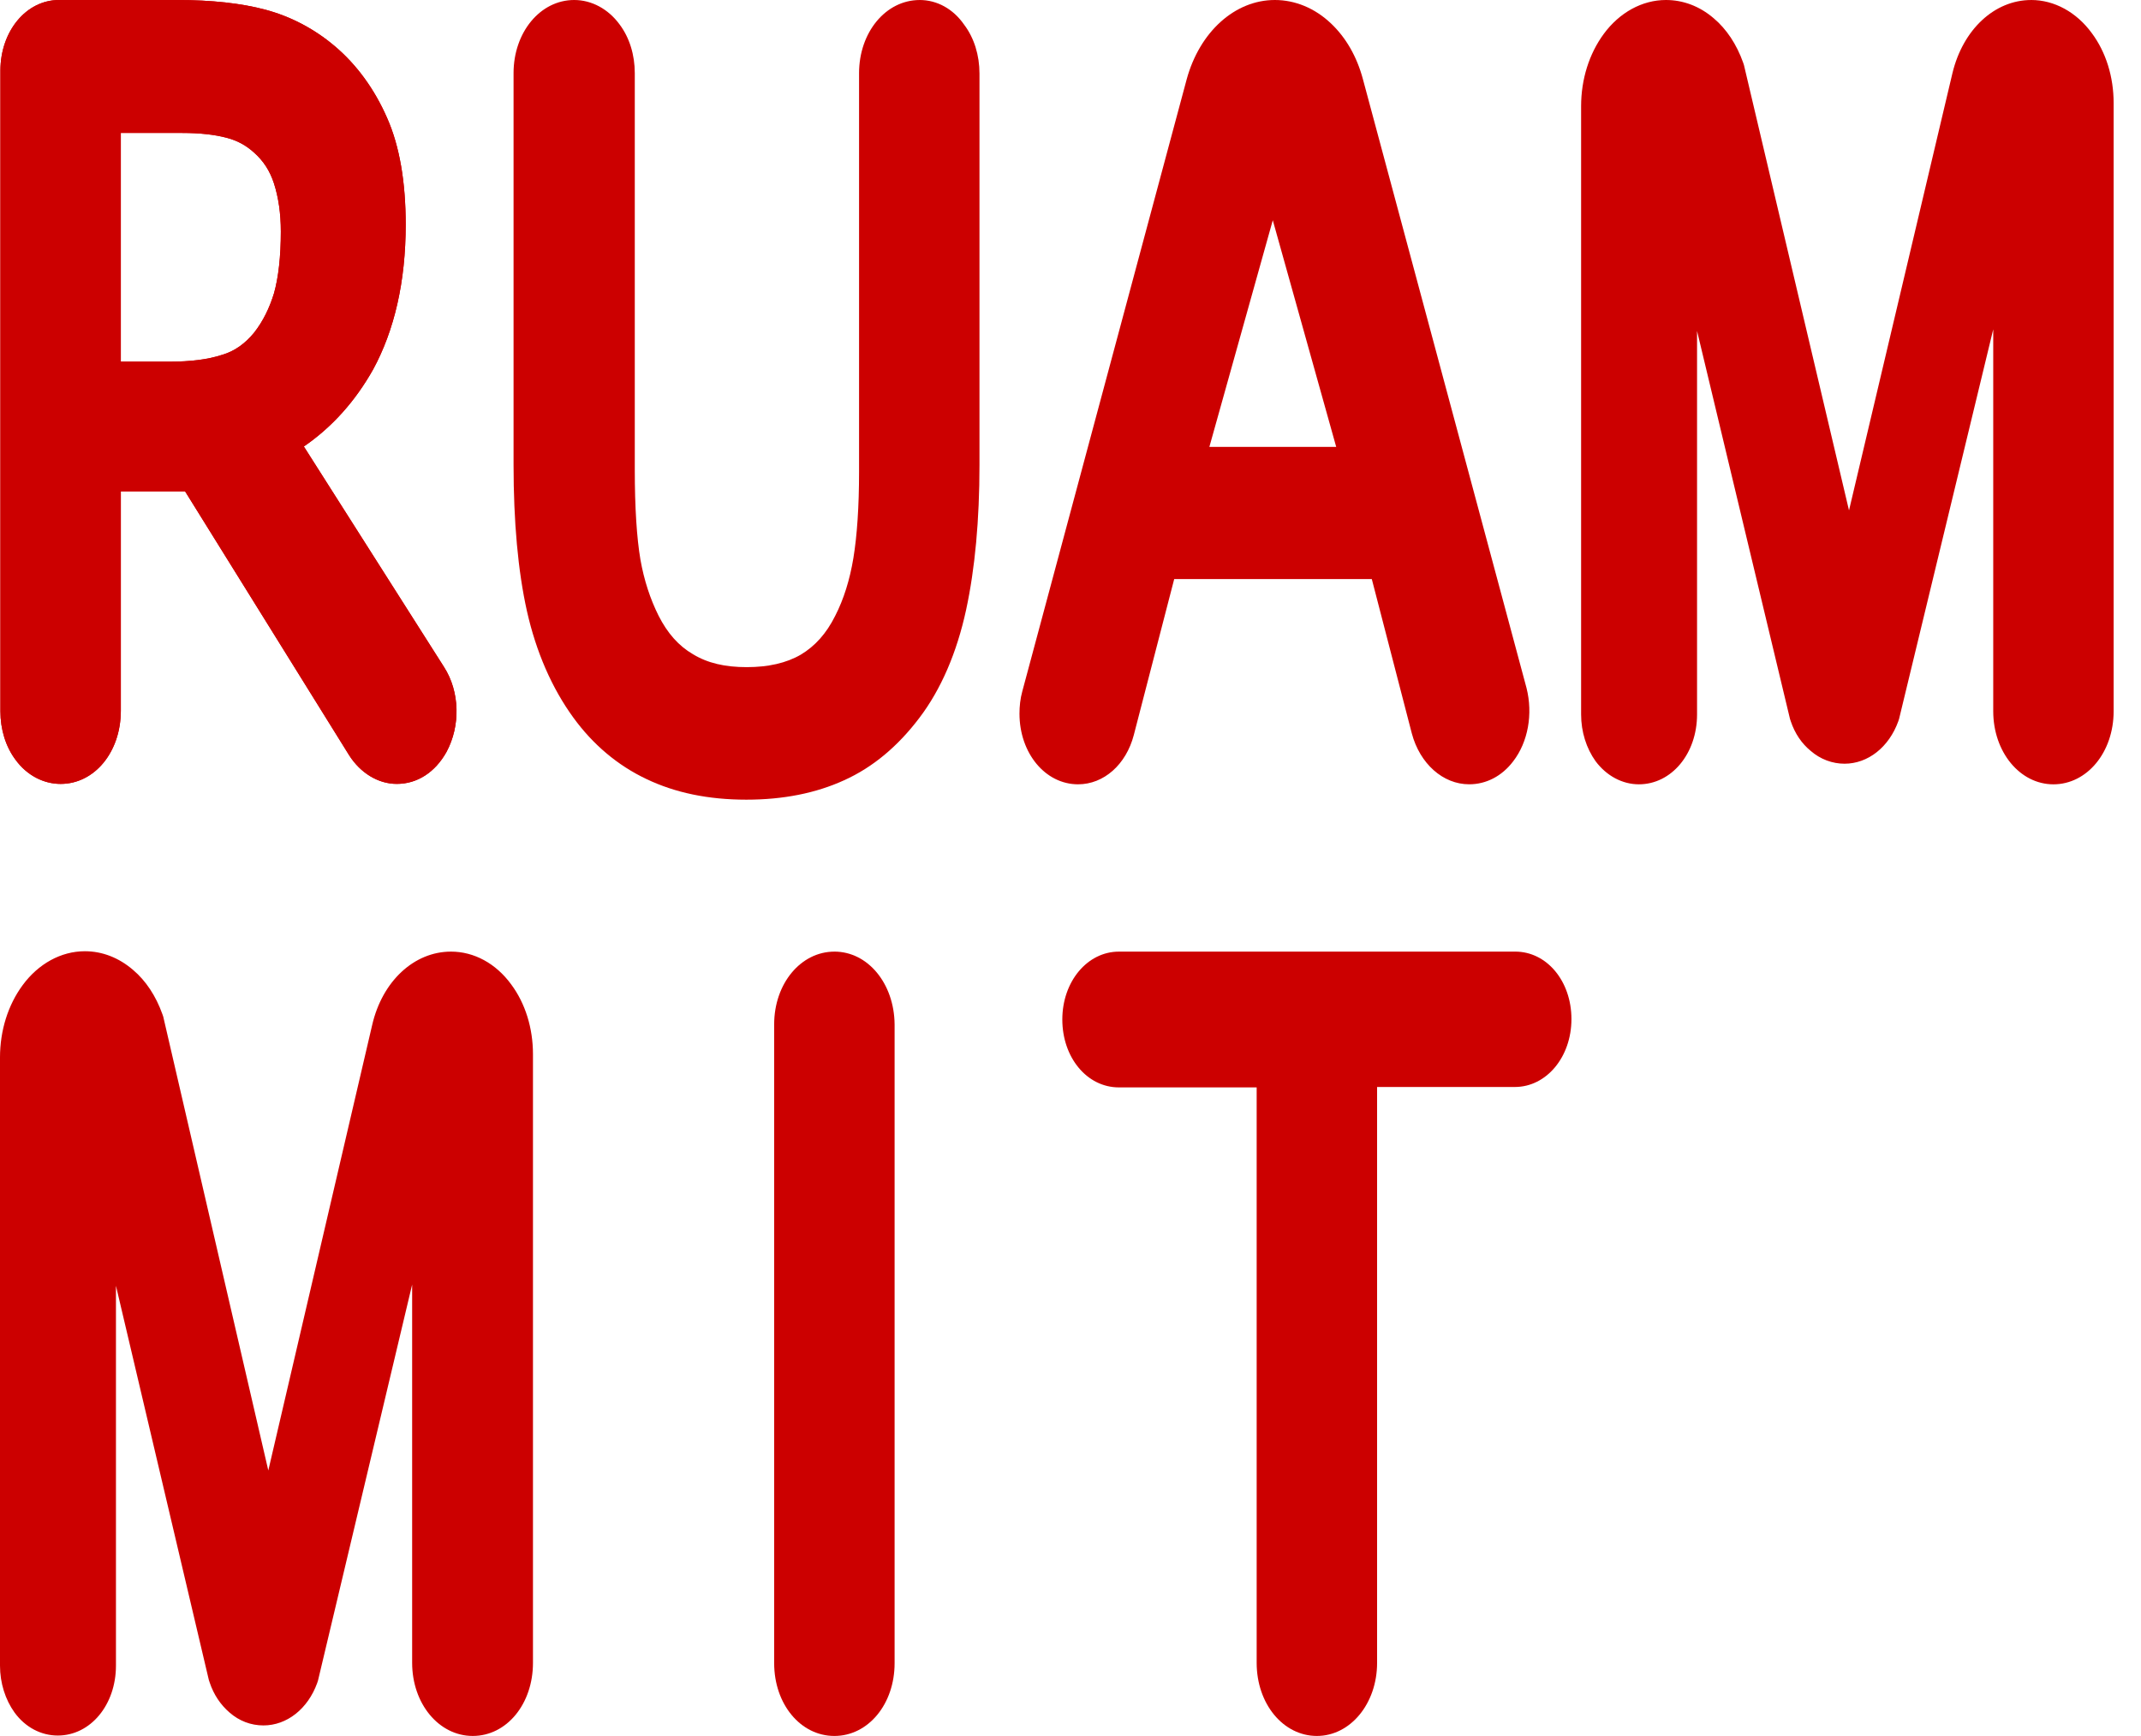 <?xml version="1.0" encoding="UTF-8" standalone="no"?>
<!-- Created with Inkscape (http://www.inkscape.org/) -->

<svg
   width="140.194mm"
   height="113.665mm"
   viewBox="0 0 140.194 113.665"
   version="1.1"
   id="svg5"
   xml:space="preserve"
   inkscape:version="1.2.1 (9c6d41e410, 2022-07-14)"
   sodipodi:docname="Logo Bipoe V1.svg"
   xmlns:inkscape="http://www.inkscape.org/namespaces/inkscape"
   xmlns:sodipodi="http://sodipodi.sourceforge.net/DTD/sodipodi-0.dtd"
   xmlns="http://www.w3.org/2000/svg"
   xmlns:svg="http://www.w3.org/2000/svg"><sodipodi:namedview
     id="namedview7"
     pagecolor="#ffffff"
     bordercolor="#111111"
     borderopacity="1"
     inkscape:showpageshadow="0"
     inkscape:pageopacity="0"
     inkscape:pagecheckerboard="1"
     inkscape:deskcolor="#d1d1d1"
     inkscape:document-units="mm"
     showgrid="false"
     inkscape:zoom="0.64"
     inkscape:cx="300"
     inkscape:cy="-425"
     inkscape:window-width="2560"
     inkscape:window-height="1377"
     inkscape:window-x="1912"
     inkscape:window-y="-8"
     inkscape:window-maximized="1"
     inkscape:current-layer="svg5" /><defs
     id="defs2"><inkscape:path-effect
       effect="powermask"
       id="path-effect4282"
       is_visible="true"
       lpeversion="1"
       uri="#mask-powermask-path-effect4282"
       invert="false"
       hide_mask="false"
       background="true"
       background_color="#ffffffff" /><mask
       maskUnits="userSpaceOnUse"
       id="mask-powermask-path-effect4282"><path
         id="mask-powermask-path-effect4282_box"
         style="fill:#ffffff;fill-opacity:1"
         d="m 171.2,95.373 h 22.776 v 34.061 h -22.776 z" /><path
         d="m 187.156,117.652 c -0.365,0 -0.689,-0.207 -0.916,-0.551 l -4.085,-6.575 h -2.028 v 5.64 c 0,0.837 -0.512,1.486 -1.171,1.486 -0.325,0 -0.64,-0.167 -0.856,-0.462 -0.207,-0.276 -0.315,-0.64 -0.315,-1.024 v -15.601 c 0,-0.797 0.492,-1.427 1.132,-1.427 h 2.875 c 0.817,0 1.515,0.079 2.077,0.227 0.571,0.148 1.092,0.423 1.555,0.807 0.512,0.443 0.925,0.994 1.211,1.654 0.286,0.659 0.433,1.486 0.433,2.48 0,1.339 -0.256,2.47 -0.758,3.386 -0.453,0.817 -1.063,1.467 -1.831,1.929 l 3.583,5.64 c 0.325,0.512 0.344,1.221 0.049,1.762 -0.216,0.403 -0.571,0.629 -0.955,0.629 z m -5.532,-9.705 c 0.522,0 0.984,-0.059 1.368,-0.187 0.364,-0.118 0.659,-0.324 0.916,-0.64 0.236,-0.305 0.423,-0.659 0.531,-1.063 0.119,-0.414 0.177,-0.945 0.177,-1.585 0,-0.482 -0.059,-0.906 -0.187,-1.27 -0.118,-0.354 -0.305,-0.64 -0.581,-0.876 -0.226,-0.197 -0.482,-0.345 -0.787,-0.424 -0.315,-0.088 -0.708,-0.128 -1.161,-0.128 h -1.781 v 6.171 z"
         style="fill:#000000;fill-opacity:1;fill-rule:nonzero;stroke:none;stroke-width:0.131"
         id="path4258" /></mask></defs><path
     d="m 26.009,50.588 c -0.98,0 -1.852,-0.555 -2.461,-1.481 L 12.568,31.433 H 7.118 v 15.16 c 0,2.249 -1.377,3.995 -3.149,3.995 -0.874,0 -1.72,-0.449 -2.301,-1.243 C 1.111,48.603 0.82,47.625 0.82,46.593 V 4.656 c 0,-2.143 1.323,-3.836 3.043,-3.836 h 7.727 c 2.195,0 4.073,0.212 5.582,0.609 1.534,0.397 2.937,1.137 4.179,2.169 1.377,1.191 2.487,2.672 3.255,4.446 0.768,1.772 1.165,3.995 1.165,6.667 0,3.598 -0.688,6.641 -2.038,9.102 -1.217,2.197 -2.856,3.943 -4.921,5.185 l 9.631,15.161 c 0.874,1.375 0.926,3.281 0.132,4.736 -0.581,1.084 -1.535,1.692 -2.566,1.692 z M 11.139,24.5 c 1.403,0 2.646,-0.158 3.678,-0.503 0.978,-0.317 1.772,-0.872 2.461,-1.72 0.634,-0.82 1.137,-1.772 1.427,-2.856 0.319,-1.112 0.477,-2.54 0.477,-4.259 0,-1.297 -0.158,-2.435 -0.503,-3.413 -0.317,-0.952 -0.82,-1.72 -1.561,-2.355 -0.607,-0.529 -1.295,-0.926 -2.117,-1.138 -0.846,-0.237 -1.904,-0.343 -3.121,-0.343 H 7.092 V 24.5 Z"
     style="fill:#cc0000;fill-opacity:1;fill-rule:nonzero;stroke:none;stroke-width:0.353"
     id="path144"
     inkscape:export-filename="..\bipoelogo1.svg"
     inkscape:export-xdpi="96"
     inkscape:export-ydpi="96" /><path
     d="m 11.589,1.588 c 2.143,0 3.941,0.185 5.37,0.581 1.429,0.371 2.726,1.058 3.863,2.012 1.297,1.111 2.303,2.486 3.017,4.153 0.715,1.668 1.084,3.784 1.084,6.35 0,3.466 -0.634,6.376 -1.93,8.731 -1.297,2.329 -3.069,4.101 -5.346,5.292 l 10.082,15.875 c 1.295,2.037 0.237,5.185 -1.774,5.185 -0.688,0 -1.349,-0.423 -1.772,-1.111 L 12.965,30.612 H 6.298 v 15.955 c 0,1.772 -1.058,3.201 -2.355,3.201 -0.661,0 -1.245,-0.371 -1.668,-0.926 -0.423,-0.581 -0.688,-1.375 -0.688,-2.275 V 4.656 c 0,-1.694 1.006,-3.043 2.249,-3.043 H 11.589 M 6.35,25.294 h 4.789 c 1.509,0 2.804,-0.185 3.917,-0.529 1.111,-0.371 2.063,-1.032 2.856,-1.984 0.715,-0.9 1.245,-1.958 1.587,-3.121 0.345,-1.191 0.503,-2.674 0.503,-4.498 0,-1.377 -0.185,-2.594 -0.529,-3.678 -0.371,-1.058 -0.952,-1.958 -1.772,-2.7 -0.688,-0.634 -1.509,-1.058 -2.435,-1.295 -0.952,-0.265 -2.063,-0.371 -3.333,-0.371 H 6.35 V 25.294 M 11.589,1.612737e-6 H 3.863 C 1.72,1.612737e-6 0.026,2.037 0.026,4.63 V 46.567 c 0,1.191 0.345,2.329 1.006,3.201 0.74,1.006 1.826,1.561 2.937,1.561 2.223,0 3.943,-2.091 3.943,-4.789 v -14.368 h 4.207 l 10.742,17.278 c 0.74,1.165 1.904,1.878 3.121,1.878 1.351,0 2.514,-0.768 3.255,-2.091 0.926,-1.72 0.874,-3.943 -0.158,-5.556 l -9.182,-14.446 c 1.852,-1.271 3.361,-2.963 4.526,-5.027 1.401,-2.566 2.143,-5.769 2.143,-9.499 0,-2.778 -0.397,-5.133 -1.217,-6.985 -0.822,-1.878 -1.984,-3.492 -3.467,-4.735 C 20.557,1.878 19.05,1.084 17.382,0.635 15.795,0.212 13.865,1.612737e-6 11.589,1.612737e-6 Z M 7.938,8.705 h 3.995 c 1.138,0 2.117,0.106 2.91,0.317 0.715,0.186 1.271,0.503 1.774,0.952 0.634,0.557 1.058,1.218 1.323,2.038 0.291,0.9 0.449,1.958 0.449,3.149 0,1.64 -0.158,3.015 -0.449,4.047 -0.292,0.952 -0.715,1.826 -1.297,2.568 -0.583,0.714 -1.271,1.217 -2.091,1.455 -0.952,0.317 -2.117,0.449 -3.44,0.449 H 7.911 V 8.705 Z"
     style="fill:#cc0000;fill-opacity:1;fill-rule:nonzero;stroke:none;stroke-width:0.353"
     id="path146" /><path
     d="m 48.922,51.568 c -2.355,0 -4.42,-0.423 -6.165,-1.271 C 40.984,49.451 39.475,48.154 38.258,46.514 36.909,44.662 35.931,42.413 35.348,39.82 34.767,37.254 34.476,34.105 34.476,30.427 V 4.789 c 0,-2.195 1.427,-3.995 3.175,-3.995 0.872,0 1.72,0.449 2.301,1.271 0.555,0.74 0.846,1.72 0.846,2.724 V 30.744 c 0,2.568 0.132,4.578 0.397,6.033 0.238,1.429 0.661,2.726 1.245,3.889 0.635,1.271 1.481,2.223 2.54,2.832 1.058,0.635 2.381,0.952 3.943,0.952 1.561,0 2.884,-0.317 3.943,-0.926 1.058,-0.609 1.904,-1.587 2.566,-2.858 0.581,-1.137 1.006,-2.486 1.243,-3.995 0.265,-1.507 0.371,-3.466 0.371,-5.767 V 4.789 c 0,-2.195 1.429,-3.995 3.175,-3.995 0.874,0 1.72,0.449 2.303,1.271 0.555,0.74 0.846,1.72 0.846,2.724 V 30.427 c 0,3.52 -0.291,6.667 -0.874,9.313 -0.581,2.7 -1.587,5.001 -2.937,6.801 -1.297,1.746 -2.856,3.043 -4.604,3.836 -1.72,0.794 -3.756,1.191 -6.031,1.191 z"
     style="fill:#cc0000;fill-opacity:1;fill-rule:nonzero;stroke:none;stroke-width:0.353"
     id="path148" /><path
     d="m 60.219,1.588 c 0.661,0 1.245,0.371 1.668,0.952 0.423,0.583 0.688,1.377 0.688,2.275 V 30.453 c 0,3.494 -0.291,6.536 -0.846,9.128 -0.557,2.594 -1.483,4.763 -2.778,6.482 -1.218,1.641 -2.674,2.832 -4.313,3.598 -1.64,0.768 -3.546,1.138 -5.741,1.138 -2.223,0 -4.181,-0.397 -5.821,-1.191 -1.668,-0.794 -3.043,-1.984 -4.181,-3.52 -1.297,-1.772 -2.223,-3.915 -2.778,-6.402 -0.555,-2.514 -0.846,-5.582 -0.846,-9.234 V 4.815 c 0,-1.772 1.058,-3.201 2.381,-3.201 0.661,0 1.243,0.371 1.666,0.952 0.423,0.583 0.688,1.377 0.688,2.277 V 30.798 c 0,2.62 0.132,4.682 0.397,6.164 0.265,1.509 0.715,2.884 1.323,4.129 0.689,1.401 1.641,2.46 2.858,3.175 1.217,0.714 2.646,1.058 4.34,1.058 1.72,0 3.149,-0.345 4.366,-1.058 1.191,-0.715 2.143,-1.774 2.856,-3.175 0.635,-1.245 1.058,-2.646 1.323,-4.233 0.265,-1.587 0.397,-3.546 0.397,-5.901 V 4.843 c -0.026,-1.8 1.058,-3.255 2.355,-3.255 m 0,-1.587 c -2.223,0 -3.969,2.117 -3.969,4.789 V 30.904 c 0,2.275 -0.132,4.179 -0.371,5.635 -0.237,1.429 -0.634,2.7 -1.191,3.784 -0.581,1.165 -1.323,1.984 -2.249,2.54 -0.952,0.555 -2.143,0.82 -3.544,0.82 -1.429,0 -2.568,-0.265 -3.52,-0.846 -0.952,-0.555 -1.668,-1.377 -2.249,-2.514 C 42.572,39.211 42.175,37.994 41.936,36.645 41.698,35.242 41.566,33.257 41.566,30.744 V 4.789 c 0,-1.191 -0.343,-2.327 -1.004,-3.201 C 39.82,0.581 38.735,1.612737e-6 37.597,1.612737e-6 35.374,1.612737e-6 33.628,2.117 33.628,4.789 V 30.427 c 0,3.73 0.291,6.959 0.874,9.577 0.607,2.7 1.64,5.055 3.043,6.985 1.269,1.746 2.884,3.123 4.789,4.023 1.878,0.898 4.049,1.349 6.535,1.349 2.409,0 4.552,-0.423 6.404,-1.271 1.878,-0.846 3.518,-2.223 4.921,-4.075 1.429,-1.878 2.461,-4.286 3.069,-7.09 0.583,-2.7 0.874,-5.901 0.874,-9.473 V 4.815 c 0,-1.191 -0.345,-2.327 -1.006,-3.201 C 62.416,0.581 61.357,1.612737e-6 60.219,1.612737e-6 Z"
     style="fill:#cc0000;fill-opacity:1;fill-rule:nonzero;stroke:none;stroke-width:0.353"
     id="path150" /><path
     d="m 96.202,50.588 c -1.375,0 -2.566,-1.084 -2.989,-2.724 l -2.778,-10.69 h -14.155 l -2.806,10.796 c -0.423,1.56 -1.56,2.618 -2.883,2.618 -1.668,0 -3.043,-1.72 -3.043,-3.836 0,-0.423 0.052,-0.846 0.158,-1.243 L 78.475,5.424 c 0.742,-2.752 2.752,-4.604 5.001,-4.604 1.138,0 2.223,0.451 3.123,1.323 0.872,0.82 1.507,1.958 1.878,3.281 l 10.716,39.872 c 0.397,1.429 0.106,3.017 -0.715,4.101 -0.607,0.742 -1.401,1.191 -2.275,1.191 z m -7.673,-20.531 -5.185,-18.599 -5.212,18.599 z"
     style="fill:#cc0000;fill-opacity:1;fill-rule:nonzero;stroke:none;stroke-width:0.353"
     id="path152" /><path
     d="m 83.476,1.588 c 0.952,0 1.852,0.397 2.594,1.111 0.74,0.715 1.323,1.72 1.64,2.91 L 98.425,45.482 c 0.555,2.091 -0.581,4.286 -2.223,4.286 -1.004,0 -1.904,-0.846 -2.223,-2.143 l -2.937,-11.297 h -15.398 l -2.964,11.429 c -0.317,1.217 -1.163,2.037 -2.117,2.037 -1.269,0 -2.249,-1.427 -2.249,-3.043 0,-0.343 0.054,-0.688 0.132,-1.058 l 10.77,-40.084 c 0.661,-2.407 2.355,-4.021 4.259,-4.021 m -6.402,29.263 h 12.488 L 83.318,8.519 77.074,30.85 M 83.476,1.612737e-6 c -2.62,0 -4.921,2.091 -5.769,5.185 L 66.94,45.27 c -0.132,0.477 -0.184,0.98 -0.184,1.455 0,2.594 1.692,4.63 3.836,4.63 1.692,0 3.147,-1.297 3.65,-3.227 l 2.646,-10.213 h 12.938 l 2.62,10.106 c 0.529,1.984 2.037,3.333 3.756,3.333 1.112,0 2.143,-0.529 2.884,-1.507 0.978,-1.271 1.297,-3.097 0.874,-4.789 L 89.245,5.185 c -0.397,-1.481 -1.112,-2.724 -2.091,-3.65 C 86.096,0.529 84.799,1.612737e-6 83.476,1.612737e-6 Z M 79.19,29.263 l 4.153,-14.843 4.153,14.843 z"
     style="fill:#cc0000;fill-opacity:1;fill-rule:nonzero;stroke:none;stroke-width:0.353"
     id="path154" /><path
     d="m 134.434,50.588 c -1.772,0 -3.149,-1.746 -3.149,-3.995 v -31.67 l -7.751,32.015 v 0.026 c -0.477,1.375 -1.561,2.249 -2.752,2.249 -0.635,0 -1.217,-0.238 -1.72,-0.661 -0.449,-0.371 -0.82,-0.926 -1.058,-1.587 l -0.026,-0.026 -7.673,-31.962 v 31.804 c 0,2.117 -1.323,3.782 -3.017,3.782 -0.82,0 -1.64,-0.423 -2.197,-1.191 -0.529,-0.714 -0.794,-1.64 -0.794,-2.592 V 6.959 c 0,-3.387 2.145,-6.165 4.763,-6.165 0.926,0 1.852,0.345 2.62,1.006 0.742,0.607 1.323,1.507 1.694,2.566 l 0.026,0.052 7.647,32.492 7.567,-31.908 c 0.583,-2.514 2.355,-4.181 4.392,-4.181 1.271,0 2.461,0.661 3.335,1.826 0.82,1.111 1.269,2.566 1.269,4.101 V 46.593 c 0,2.223 -1.401,3.995 -3.175,3.995 z"
     style="fill:#cc0000;fill-opacity:1;fill-rule:nonzero;stroke:none;stroke-width:0.353"
     id="path156" /><path
     d="m 133.005,1.588 c 1.058,0 2.012,0.581 2.7,1.507 0.688,0.926 1.111,2.223 1.111,3.652 V 46.593 c 0,1.774 -1.058,3.201 -2.355,3.201 -1.295,0 -2.353,-1.427 -2.353,-3.201 V 8.254 l -9.288,38.445 c -0.369,1.058 -1.137,1.72 -2.01,1.72 -0.423,0 -0.846,-0.158 -1.191,-0.477 -0.343,-0.291 -0.635,-0.74 -0.82,-1.269 L 109.564,8.228 V 46.751 c 0,1.668 -0.978,2.99 -2.223,2.99 -0.607,0 -1.163,-0.345 -1.56,-0.874 -0.397,-0.555 -0.635,-1.295 -0.635,-2.117 V 6.959 c 0,-2.964 1.772,-5.372 3.969,-5.372 0.768,0 1.481,0.291 2.117,0.82 0.635,0.529 1.137,1.297 1.455,2.223 l 8.413,35.719 8.334,-35.163 c 0.451,-2.143 1.932,-3.598 3.572,-3.598 m 0,-1.587 c -2.407,0 -4.47,1.932 -5.159,4.789 l -6.773,28.629 -6.879,-29.158 -0.026,-0.078 -0.026,-0.08 c -0.423,-1.191 -1.084,-2.197 -1.932,-2.91 C 111.283,0.397 110.199,-1.387263e-6 109.088,-1.387263e-6 c -1.561,0 -3.043,0.82 -4.075,2.223 -0.952,1.297 -1.481,2.963 -1.481,4.736 V 46.779 c 0,1.137 0.343,2.221 0.952,3.069 0.714,0.952 1.746,1.507 2.83,1.507 2.143,0 3.81,-2.01 3.81,-4.576 V 21.67 l 6.085,25.4 0.026,0.078 0.026,0.08 c 0.265,0.794 0.715,1.455 1.297,1.932 0.635,0.555 1.429,0.846 2.223,0.846 1.535,0 2.91,-1.084 3.52,-2.778 l 0.026,-0.08 0.026,-0.078 6.165,-25.506 v 25.003 c 0,2.672 1.746,4.789 3.941,4.789 2.197,0 3.943,-2.091 3.943,-4.789 V 6.747 c 0,-1.72 -0.503,-3.333 -1.429,-4.578 C 135.97,0.794 134.514,1.612737e-6 133.005,1.612737e-6 Z"
     style="fill:#cc0000;fill-opacity:1;fill-rule:nonzero;stroke:none;stroke-width:0.353"
     id="path158" /><path
     d="m 30.956,112.871 c -1.746,0 -3.175,-1.798 -3.175,-3.995 V 77.338 l -7.725,32.57 -0.028,0.026 c -0.475,1.375 -1.56,2.249 -2.75,2.249 -0.635,0 -1.218,-0.238 -1.72,-0.661 -0.451,-0.397 -0.822,-0.952 -1.058,-1.587 v -0.026 L 6.827,77.391 v 31.698 c 0,2.117 -1.323,3.782 -3.017,3.782 -0.848,0 -1.614,-0.423 -2.197,-1.191 -0.529,-0.714 -0.794,-1.614 -0.794,-2.592 V 69.241 c 0,-3.386 2.143,-6.164 4.762,-6.164 0.952,0 1.852,0.343 2.62,1.004 0.742,0.635 1.323,1.509 1.694,2.568 l 0.026,0.052 7.647,33.073 7.567,-32.49 c 0.581,-2.514 2.355,-4.207 4.392,-4.207 1.271,0 2.461,0.661 3.333,1.826 0.822,1.111 1.271,2.566 1.271,4.101 v 39.872 c -0.026,2.249 -1.403,3.995 -3.175,3.995 z"
     style="fill:#cc0000;fill-opacity:1;fill-rule:nonzero;stroke:none;stroke-width:0.353"
     id="path160" /><path
     d="m 29.527,63.897 c 1.058,0 2.01,0.581 2.672,1.507 0.689,0.926 1.112,2.223 1.112,3.626 v 39.846 c 0,1.772 -1.058,3.201 -2.355,3.201 -1.297,0 -2.381,-1.429 -2.381,-3.201 V 70.564 l -9.287,39.106 c -0.371,1.058 -1.138,1.72 -2.01,1.72 -0.425,0 -0.848,-0.158 -1.191,-0.477 -0.345,-0.291 -0.635,-0.74 -0.822,-1.269 L 6.033,70.538 v 38.523 c 0,1.668 -0.98,2.99 -2.223,2.99 -0.609,0 -1.165,-0.345 -1.561,-0.874 -0.397,-0.555 -0.635,-1.295 -0.635,-2.117 V 69.241 c 0,-2.963 1.774,-5.37 3.969,-5.37 0.768,0 1.481,0.291 2.117,0.82 0.609,0.529 1.138,1.297 1.455,2.223 l 8.414,36.406 8.36,-35.825 c 0.477,-2.143 1.932,-3.598 3.598,-3.598 m 0,-1.587 c -2.407,0 -4.498,1.932 -5.159,4.815 l -6.799,29.158 -6.879,-29.713 -0.026,-0.078 -0.028,-0.08 c -0.423,-1.191 -1.084,-2.197 -1.93,-2.91 -0.926,-0.794 -2.01,-1.217 -3.149,-1.217 -1.561,0 -3.043,0.82 -4.075,2.223 C 0.529,65.801 -1.3088799e-6,67.469 -1.3088799e-6,69.241 v 39.82 c 0,1.138 0.345,2.223 0.952,3.071 0.715,0.978 1.746,1.507 2.832,1.507 2.143,0 3.809,-2.01 3.809,-4.578 V 84.19 l 6.085,25.825 0.028,0.078 0.026,0.08 c 0.265,0.794 0.714,1.455 1.297,1.958 0.634,0.555 1.401,0.846 2.221,0.846 1.535,0 2.91,-1.084 3.52,-2.778 l 0.026,-0.08 0.026,-0.078 6.165,-25.929 v 24.765 c 0,2.672 1.746,4.789 3.969,4.789 2.223,0 3.943,-2.091 3.943,-4.789 V 69.03 c 0,-1.72 -0.503,-3.333 -1.429,-4.578 -1.006,-1.375 -2.433,-2.143 -3.943,-2.143 z"
     style="fill:#cc0000;fill-opacity:1;fill-rule:nonzero;stroke:none;stroke-width:0.353"
     id="path162" /><path
     d="m 54.636,112.871 c -1.72,0 -3.149,-1.772 -3.149,-3.969 V 67.072 c 0,-2.197 1.403,-3.969 3.149,-3.969 1.746,0 3.149,1.772 3.149,3.969 v 41.83 c -0.026,2.197 -1.429,3.969 -3.149,3.969 z"
     style="fill:#cc0000;fill-opacity:1;fill-rule:nonzero;stroke:none;stroke-width:0.353"
     id="path164" /><path
     d="m 54.636,63.897 c 1.297,0 2.355,1.429 2.355,3.175 v 41.83 c 0,1.746 -1.058,3.175 -2.355,3.175 -1.297,0 -2.355,-1.429 -2.355,-3.175 V 67.072 c 0,-1.772 1.058,-3.175 2.355,-3.175 m 0,-1.587 c -2.197,0 -3.943,2.091 -3.943,4.763 v 41.83 c 0,2.672 1.72,4.763 3.943,4.763 2.223,0 3.943,-2.091 3.943,-4.763 V 67.072 c -0.026,-2.672 -1.746,-4.763 -3.943,-4.763 z"
     style="fill:#cc0000;fill-opacity:1;fill-rule:nonzero;stroke:none;stroke-width:0.353"
     id="path166" /><path
     d="m 86.228,112.871 c -1.746,0 -3.149,-1.798 -3.149,-3.995 V 70.379 h -9.816 c -1.614,0 -2.91,-1.587 -2.91,-3.652 0,-2.063 1.269,-3.65 2.91,-3.65 h 25.955 c 1.614,0 2.91,1.587 2.91,3.65 0,2.064 -1.271,3.652 -2.91,3.652 h -9.816 v 38.497 c 0,2.197 -1.429,3.995 -3.175,3.995 z"
     style="fill:#cc0000;fill-opacity:1;fill-rule:nonzero;stroke:none;stroke-width:0.353"
     id="path168" /><path
     d="m 99.219,63.897 c 1.165,0 2.117,1.271 2.117,2.858 0,1.587 -0.952,2.856 -2.117,2.856 h -10.609 v 39.265 c 0,1.772 -1.058,3.201 -2.355,3.201 -1.297,0 -2.355,-1.429 -2.355,-3.201 V 69.585 h -10.609 c -1.165,0 -2.117,-1.271 -2.117,-2.858 0,-1.587 0.952,-2.856 2.117,-2.856 h 25.929 m 0,-1.561 h -25.955 c -2.064,0 -3.704,1.958 -3.704,4.446 0,2.486 1.614,4.444 3.704,4.444 h 9.022 v 37.677 c 0,2.698 1.746,4.789 3.943,4.789 2.195,0 3.943,-2.117 3.943,-4.789 V 71.173 h 9.022 c 2.063,0 3.704,-1.958 3.704,-4.446 0,-2.486 -1.614,-4.418 -3.678,-4.418 z"
     style="fill:#cc0000;fill-opacity:1;fill-rule:nonzero;stroke:none;stroke-width:0.353"
     id="path170" /><path
     id="path2869"
     mask="url(#mask-powermask-path-effect4282)"
     style="display:inline;fill:#cc0000;fill-opacity:1;stroke:none;stroke-width:0.747;stroke-linecap:round;stroke-linejoin:round;stroke-miterlimit:10"
     class="st5"
     d="m 182.588,96.373 c -5.74,0 -10.389,4.648 -10.389,10.388 0,5.74 3.946,15.246 10.389,21.673 6.293,-6.293 10.388,-15.948 10.388,-21.673 0,-5.74 -4.648,-10.388 -10.388,-10.388 z"
     transform="matrix(1.638,0,0,1.638,-175.836,-97.549)"
     inkscape:original-d="m 182.58844,96.373456 c -5.73965,0 -10.38855,4.648284 -10.38855,10.387924 0,5.73965 3.94639,15.24574 10.38855,21.67296 6.2927,-6.2927 10.38793,-15.94825 10.38793,-21.67296 0,-5.73964 -4.64827,-10.387924 -10.38793,-10.387924 z"
     inkscape:path-effect="#path-effect4282" /><path
     d="m 11.589,1.588 c 2.143,0 3.941,0.185 5.37,0.581 1.429,0.371 2.726,1.058 3.863,2.012 1.297,1.111 2.303,2.486 3.017,4.153 0.715,1.668 1.084,3.784 1.084,6.35 0,3.466 -0.634,6.376 -1.93,8.731 -1.297,2.329 -3.069,4.101 -5.346,5.292 l 10.082,15.875 c 1.295,2.037 0.237,5.185 -1.774,5.185 -0.688,0 -1.349,-0.423 -1.772,-1.111 L 12.965,30.612 H 6.298 v 15.955 c 0,1.772 -1.058,3.201 -2.355,3.201 -0.661,0 -1.245,-0.371 -1.668,-0.926 -0.423,-0.581 -0.688,-1.375 -0.688,-2.275 V 4.656 c 0,-1.694 1.006,-3.043 2.249,-3.043 H 11.589 M 6.35,25.294 h 4.789 c 1.509,0 2.804,-0.185 3.917,-0.529 1.111,-0.371 2.063,-1.032 2.856,-1.984 0.715,-0.9 1.245,-1.958 1.587,-3.121 0.345,-1.191 0.503,-2.674 0.503,-4.498 0,-1.377 -0.185,-2.594 -0.529,-3.678 -0.371,-1.058 -0.952,-1.958 -1.772,-2.7 -0.688,-0.634 -1.509,-1.058 -2.435,-1.295 -0.952,-0.265 -2.063,-0.371 -3.333,-0.371 H 6.35 V 25.294 M 11.589,1.612737e-6 H 3.863 C 1.72,1.612737e-6 0.026,2.037 0.026,4.63 V 46.567 c 0,1.191 0.345,2.329 1.006,3.201 0.74,1.006 1.826,1.561 2.937,1.561 2.223,0 3.943,-2.091 3.943,-4.789 v -14.368 h 4.207 l 10.742,17.278 c 0.74,1.165 1.904,1.878 3.121,1.878 1.351,0 2.514,-0.768 3.255,-2.091 0.926,-1.72 0.874,-3.943 -0.158,-5.556 l -9.182,-14.446 c 1.852,-1.271 3.361,-2.963 4.526,-5.027 1.401,-2.566 2.143,-5.769 2.143,-9.499 0,-2.778 -0.397,-5.133 -1.217,-6.985 -0.822,-1.878 -1.984,-3.492 -3.467,-4.735 C 20.557,1.878 19.05,1.084 17.382,0.635 15.795,0.212 13.865,1.612737e-6 11.589,1.612737e-6 Z M 7.938,8.705 h 3.995 c 1.138,0 2.117,0.106 2.91,0.317 0.715,0.186 1.271,0.503 1.774,0.952 0.634,0.557 1.058,1.218 1.323,2.038 0.291,0.9 0.449,1.958 0.449,3.149 0,1.64 -0.158,3.015 -0.449,4.047 -0.292,0.952 -0.715,1.826 -1.297,2.568 -0.583,0.714 -1.271,1.217 -2.091,1.455 -0.952,0.317 -2.117,0.449 -3.44,0.449 H 7.911 V 8.705 Z"
     style="fill:#cc0000;fill-opacity:1;fill-rule:nonzero;stroke:none;stroke-width:0.353"
     id="path3450" /></svg>
